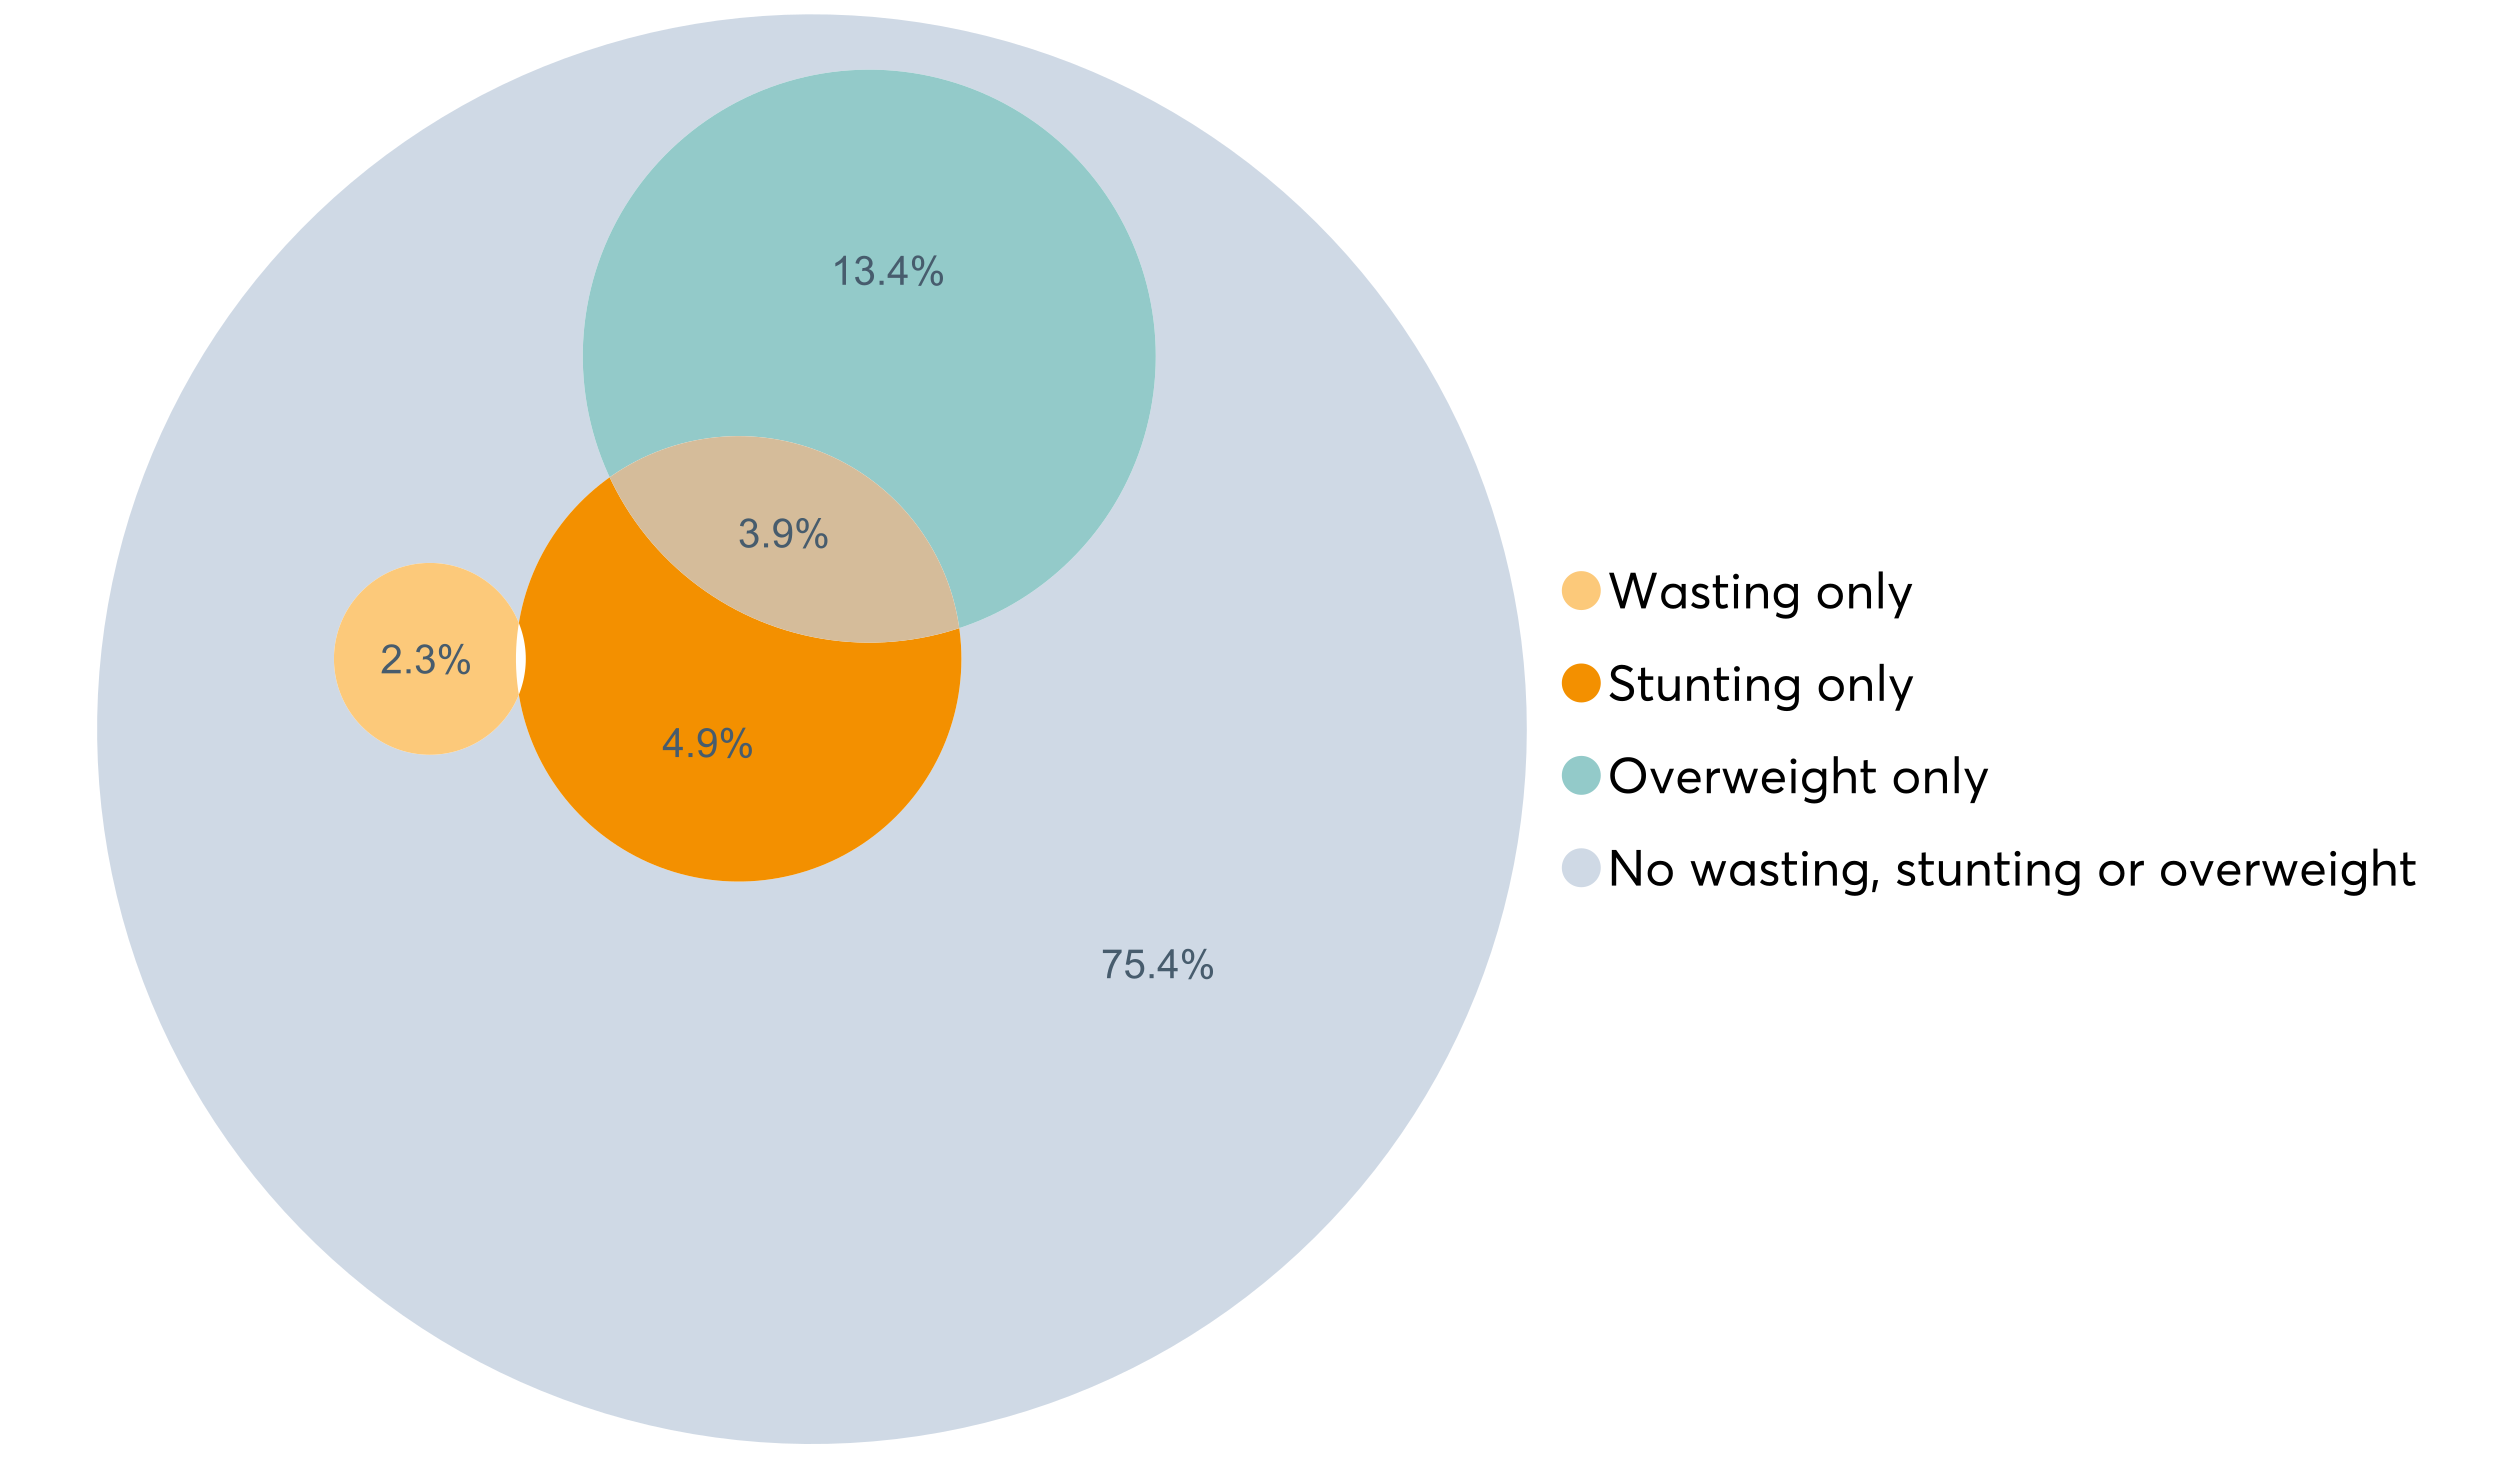 <?xml version="1.0" encoding="UTF-8"?>
<svg xmlns="http://www.w3.org/2000/svg" xmlns:xlink="http://www.w3.org/1999/xlink" width="1234.286pt" height="720pt" viewBox="0 0 1234.286 720" version="1.1">
<defs>
<g>
<symbol overflow="visible" id="glyph0-0">
<path style="stroke:none;" d="M 22.227 -17.613 L 24.531 -17.613 L 18.902 0 L 16.816 0 L 12.75 -14.438 L 12.727 -14.438 L 8.582 0 L 6.5 0 L 0.867 -17.613 L 3.176 -17.613 L 7.516 -3.547 L 7.566 -3.547 L 11.535 -17.613 L 13.891 -17.613 L 17.859 -3.496 L 17.887 -3.496 Z M 22.227 -17.613 "/>
</symbol>
<symbol overflow="visible" id="glyph0-1">
<path style="stroke:none;" d="M 11.285 -12.082 L 13.297 -12.082 L 13.297 0 L 11.359 0 L 11.359 -1.91 L 11.336 -1.91 C 10.309 -0.539 8.902 0.145 7.121 0.148 C 5.41 0.145 3.996 -0.414 2.875 -1.539 C 1.75 -2.66 1.188 -4.133 1.191 -5.953 C 1.188 -7.738 1.746 -9.23 2.863 -10.43 C 3.977 -11.629 5.387 -12.227 7.094 -12.23 C 8.812 -12.227 10.203 -11.574 11.262 -10.27 L 11.285 -10.27 Z M 7.293 -1.688 C 8.414 -1.688 9.371 -2.086 10.168 -2.891 C 10.957 -3.688 11.355 -4.711 11.359 -5.953 C 11.355 -7.191 10.973 -8.234 10.207 -9.09 C 9.438 -9.938 8.473 -10.363 7.316 -10.367 C 6.156 -10.363 5.184 -9.957 4.402 -9.141 C 3.613 -8.32 3.223 -7.258 3.227 -5.953 C 3.223 -4.711 3.598 -3.688 4.352 -2.891 C 5.102 -2.086 6.082 -1.688 7.293 -1.688 Z M 7.293 -1.688 "/>
</symbol>
<symbol overflow="visible" id="glyph0-2">
<path style="stroke:none;" d="M 5.605 0.148 C 3.734 0.145 2.156 -0.43 0.867 -1.586 L 1.91 -3.102 C 2.949 -2.137 4.18 -1.656 5.605 -1.66 C 6.297 -1.656 6.852 -1.816 7.266 -2.133 C 7.68 -2.445 7.887 -2.824 7.887 -3.273 C 7.887 -3.734 7.684 -4.086 7.277 -4.328 C 6.871 -4.566 6.164 -4.859 5.16 -5.211 C 5.09 -5.223 5.039 -5.238 5.012 -5.258 C 3.832 -5.668 2.938 -6.141 2.32 -6.672 C 1.699 -7.199 1.387 -7.969 1.391 -8.98 C 1.387 -9.902 1.762 -10.676 2.516 -11.297 C 3.266 -11.918 4.223 -12.227 5.383 -12.23 C 6.918 -12.227 8.297 -11.73 9.523 -10.742 L 8.484 -9.152 C 7.523 -9.98 6.457 -10.395 5.285 -10.395 C 4.801 -10.395 4.367 -10.262 3.992 -9.996 C 3.609 -9.73 3.422 -9.391 3.422 -8.98 C 3.422 -8.547 3.605 -8.199 3.98 -7.938 C 4.348 -7.668 4.926 -7.387 5.707 -7.094 C 5.836 -7.043 6.078 -6.953 6.434 -6.82 C 6.789 -6.688 7.023 -6.594 7.141 -6.547 C 7.254 -6.492 7.453 -6.406 7.738 -6.285 C 8.016 -6.16 8.207 -6.07 8.309 -6.016 C 8.406 -5.957 8.559 -5.863 8.766 -5.73 C 8.973 -5.598 9.113 -5.48 9.188 -5.383 C 9.262 -5.281 9.359 -5.148 9.488 -4.984 C 9.609 -4.816 9.699 -4.656 9.75 -4.5 C 9.797 -4.344 9.836 -4.16 9.871 -3.953 C 9.902 -3.746 9.918 -3.527 9.922 -3.301 C 9.918 -2.305 9.547 -1.484 8.805 -0.832 C 8.059 -0.18 6.992 0.145 5.605 0.148 Z M 5.605 0.148 "/>
</symbol>
<symbol overflow="visible" id="glyph0-3">
<path style="stroke:none;" d="M 5.332 0.148 C 3.23 0.145 2.18 -1.102 2.184 -3.598 L 2.184 -10.344 L 0.645 -10.344 L 0.645 -12.082 L 2.184 -12.082 L 2.184 -16.199 L 4.191 -16.422 L 4.191 -12.082 L 8.211 -12.082 L 8.211 -10.344 L 4.191 -10.344 L 4.191 -3.895 C 4.188 -3.148 4.301 -2.602 4.527 -2.258 C 4.75 -1.906 5.133 -1.734 5.68 -1.738 C 6.305 -1.734 6.984 -1.941 7.715 -2.355 L 8.262 -0.594 C 7.367 -0.098 6.391 0.145 5.332 0.148 Z M 5.332 0.148 "/>
</symbol>
<symbol overflow="visible" id="glyph0-4">
<path style="stroke:none;" d="M 3.102 -14.312 C 2.684 -14.309 2.34 -14.445 2.07 -14.723 C 1.793 -14.992 1.656 -15.328 1.66 -15.727 C 1.656 -16.121 1.793 -16.453 2.07 -16.73 C 2.34 -17 2.684 -17.137 3.102 -17.141 C 3.492 -17.137 3.832 -16.996 4.117 -16.719 C 4.395 -16.434 4.535 -16.105 4.539 -15.727 C 4.535 -15.328 4.395 -14.992 4.117 -14.723 C 3.832 -14.445 3.492 -14.309 3.102 -14.312 Z M 2.082 0 L 2.082 -12.082 L 4.094 -12.082 L 4.094 0 Z M 2.082 0 "/>
</symbol>
<symbol overflow="visible" id="glyph0-5">
<path style="stroke:none;" d="M 8.336 -12.23 C 9.672 -12.227 10.73 -11.801 11.508 -10.953 C 12.285 -10.098 12.672 -8.836 12.676 -7.168 L 12.676 0 L 10.668 0 L 10.668 -6.598 C 10.664 -9.109 9.68 -10.363 7.715 -10.367 C 6.555 -10.363 5.633 -9.98 4.945 -9.215 C 4.258 -8.445 3.914 -7.383 3.918 -6.027 L 3.918 0 L 1.91 0 L 1.91 -12.082 L 3.918 -12.082 L 3.918 -9.973 L 3.945 -9.973 C 5 -11.477 6.465 -12.227 8.336 -12.23 Z M 8.336 -12.23 "/>
</symbol>
<symbol overflow="visible" id="glyph0-6">
<path style="stroke:none;" d="M 11.09 -12.082 L 13.074 -12.082 L 13.074 -0.918 C 13.07 0.934 12.586 2.391 11.621 3.457 C 10.652 4.523 9.16 5.055 7.145 5.059 C 5.32 5.055 3.684 4.617 2.234 3.746 L 2.703 1.887 C 4.203 2.727 5.652 3.145 7.043 3.148 C 8.348 3.145 9.352 2.812 10.059 2.145 C 10.758 1.473 11.109 0.625 11.113 -0.398 L 11.113 -2.082 L 11.062 -2.082 C 10.055 -0.84 8.688 -0.223 6.969 -0.223 C 5.312 -0.223 3.926 -0.773 2.801 -1.883 C 1.676 -2.988 1.113 -4.43 1.117 -6.203 C 1.113 -7.918 1.664 -9.352 2.766 -10.504 C 3.863 -11.652 5.23 -12.227 6.871 -12.23 C 8.57 -12.227 9.961 -11.617 11.039 -10.395 L 11.09 -10.395 Z M 7.121 -2.109 C 8.324 -2.109 9.301 -2.5 10.047 -3.285 C 10.789 -4.07 11.16 -5.074 11.164 -6.301 C 11.16 -7.488 10.777 -8.461 10.008 -9.215 C 9.238 -9.965 8.273 -10.34 7.121 -10.344 C 5.973 -10.34 5.031 -9.957 4.289 -9.188 C 3.547 -8.418 3.176 -7.445 3.176 -6.277 C 3.176 -5.016 3.555 -4.008 4.316 -3.25 C 5.074 -2.488 6.008 -2.109 7.121 -2.109 Z M 7.121 -2.109 "/>
</symbol>
<symbol overflow="visible" id="glyph0-7">
<path style="stroke:none;" d=""/>
</symbol>
<symbol overflow="visible" id="glyph0-8">
<path style="stroke:none;" d="M 7.418 0.148 C 5.562 0.145 4.055 -0.438 2.898 -1.613 C 1.738 -2.785 1.16 -4.258 1.164 -6.027 C 1.16 -7.797 1.738 -9.273 2.898 -10.457 C 4.055 -11.637 5.562 -12.227 7.418 -12.23 C 9.203 -12.227 10.68 -11.648 11.855 -10.492 C 13.027 -9.332 13.617 -7.844 13.617 -6.027 C 13.617 -4.207 13.027 -2.723 11.855 -1.574 C 10.68 -0.426 9.203 0.145 7.418 0.148 Z M 7.418 -1.688 C 8.59 -1.688 9.578 -2.094 10.383 -2.914 C 11.184 -3.727 11.582 -4.766 11.586 -6.027 C 11.582 -7.297 11.188 -8.34 10.395 -9.152 C 9.598 -9.961 8.605 -10.363 7.418 -10.367 C 6.176 -10.363 5.16 -9.945 4.375 -9.113 C 3.59 -8.277 3.199 -7.25 3.199 -6.027 C 3.199 -4.801 3.59 -3.77 4.375 -2.938 C 5.16 -2.102 6.176 -1.688 7.418 -1.688 Z M 7.418 -1.688 "/>
</symbol>
<symbol overflow="visible" id="glyph0-9">
<path style="stroke:none;" d="M 2.082 0 L 2.082 -18.258 L 4.094 -18.258 L 4.094 0 Z M 2.082 0 "/>
</symbol>
<symbol overflow="visible" id="glyph0-10">
<path style="stroke:none;" d="M 10.344 -12.082 L 12.477 -12.082 L 5.656 4.91 L 3.523 4.91 L 5.68 -0.496 L 0.57 -12.082 L 2.73 -12.082 L 6.648 -2.879 L 6.699 -2.879 Z M 10.344 -12.082 "/>
</symbol>
<symbol overflow="visible" id="glyph0-11">
<path style="stroke:none;" d="M 7.344 0.148 C 4.875 0.145 2.793 -0.762 1.09 -2.578 L 2.48 -4.219 C 3.09 -3.453 3.836 -2.871 4.711 -2.48 C 5.586 -2.082 6.469 -1.887 7.367 -1.887 C 8.453 -1.887 9.328 -2.125 9.984 -2.605 C 10.637 -3.082 10.961 -3.742 10.965 -4.59 C 10.961 -5.051 10.883 -5.449 10.727 -5.781 C 10.566 -6.109 10.297 -6.402 9.922 -6.66 C 9.539 -6.914 9.172 -7.121 8.816 -7.277 C 8.461 -7.434 7.953 -7.637 7.293 -7.887 C 7.176 -7.934 7.086 -7.965 7.02 -7.988 C 6.371 -8.215 5.844 -8.418 5.441 -8.594 C 5.035 -8.766 4.574 -9.008 4.055 -9.324 C 3.531 -9.637 3.125 -9.957 2.84 -10.281 C 2.547 -10.602 2.293 -11.008 2.082 -11.496 C 1.863 -11.984 1.758 -12.523 1.762 -13.121 C 1.758 -14.426 2.277 -15.527 3.324 -16.422 C 4.363 -17.312 5.637 -17.766 7.145 -17.785 C 9.125 -17.781 10.988 -17.098 12.727 -15.727 L 11.41 -14.039 C 10.035 -15.195 8.613 -15.773 7.145 -15.777 C 6.281 -15.773 5.547 -15.547 4.938 -15.094 C 4.324 -14.637 4.02 -14.012 4.02 -13.223 C 4.02 -12.891 4.082 -12.59 4.215 -12.316 C 4.344 -12.043 4.492 -11.816 4.66 -11.645 C 4.824 -11.469 5.117 -11.277 5.531 -11.062 C 5.945 -10.848 6.27 -10.684 6.512 -10.578 C 6.746 -10.469 7.164 -10.301 7.766 -10.07 C 9.578 -9.371 10.777 -8.824 11.359 -8.434 C 12.598 -7.586 13.219 -6.379 13.223 -4.812 C 13.219 -3.254 12.645 -2.039 11.496 -1.164 C 10.348 -0.289 8.961 0.145 7.344 0.148 Z M 7.344 0.148 "/>
</symbol>
<symbol overflow="visible" id="glyph0-12">
<path style="stroke:none;" d="M 10.195 -12.082 L 12.203 -12.082 L 12.203 0 L 10.195 0 L 10.195 -2.008 L 10.172 -2.008 C 9.16 -0.57 7.836 0.145 6.203 0.148 C 4.762 0.145 3.645 -0.27 2.852 -1.102 C 2.055 -1.938 1.656 -3.199 1.66 -4.887 L 1.66 -12.082 L 3.672 -12.082 L 3.672 -5.457 C 3.668 -4.113 3.91 -3.152 4.402 -2.566 C 4.887 -1.98 5.629 -1.688 6.621 -1.688 C 7.613 -1.688 8.457 -2.094 9.152 -2.914 C 9.848 -3.727 10.195 -4.832 10.195 -6.227 Z M 10.195 -12.082 "/>
</symbol>
<symbol overflow="visible" id="glyph0-13">
<path style="stroke:none;" d="M 10.32 0.148 C 7.703 0.145 5.574 -0.699 3.93 -2.395 C 2.285 -4.086 1.465 -6.223 1.465 -8.805 C 1.465 -11.383 2.285 -13.523 3.93 -15.23 C 5.574 -16.93 7.703 -17.781 10.32 -17.785 C 12.828 -17.781 14.922 -16.953 16.594 -15.293 C 18.266 -13.629 19.102 -11.465 19.102 -8.805 C 19.102 -6.156 18.266 -4.004 16.594 -2.344 C 14.922 -0.684 12.828 0.145 10.32 0.148 Z M 10.32 -1.91 C 12.168 -1.91 13.719 -2.559 14.969 -3.855 C 16.215 -5.152 16.84 -6.801 16.844 -8.805 C 16.84 -10.82 16.215 -12.477 14.969 -13.777 C 13.719 -15.074 12.168 -15.727 10.32 -15.727 C 8.383 -15.727 6.797 -15.059 5.555 -13.73 C 4.312 -12.395 3.691 -10.754 3.695 -8.805 C 3.691 -6.852 4.312 -5.215 5.555 -3.895 C 6.797 -2.57 8.383 -1.91 10.32 -1.91 Z M 10.32 -1.91 "/>
</symbol>
<symbol overflow="visible" id="glyph0-14">
<path style="stroke:none;" d="M 10.195 -12.082 L 12.379 -12.082 L 7.465 0 L 5.531 0 L 0.594 -12.082 L 2.754 -12.082 L 6.473 -2.555 L 6.547 -2.555 Z M 10.195 -12.082 "/>
</symbol>
<symbol overflow="visible" id="glyph0-15">
<path style="stroke:none;" d="M 12.551 -6.227 C 12.551 -6.09 12.543 -5.918 12.527 -5.707 L 12.504 -5.406 L 3.199 -5.406 C 3.332 -4.281 3.766 -3.379 4.5 -2.703 C 5.234 -2.023 6.148 -1.688 7.242 -1.688 C 8.648 -1.688 9.781 -2.23 10.641 -3.324 L 12.055 -2.109 C 10.875 -0.605 9.246 0.145 7.168 0.148 C 5.426 0.145 3.992 -0.426 2.863 -1.574 C 1.727 -2.723 1.16 -4.207 1.164 -6.027 C 1.16 -7.828 1.711 -9.312 2.812 -10.48 C 3.914 -11.645 5.289 -12.227 6.945 -12.23 C 8.609 -12.227 9.961 -11.664 11 -10.543 C 12.031 -9.414 12.551 -7.977 12.551 -6.227 Z M 9.402 -9.477 C 8.789 -10.066 8.004 -10.363 7.043 -10.367 C 6.082 -10.363 5.258 -10.07 4.574 -9.488 C 3.887 -8.898 3.453 -8.094 3.273 -7.07 L 10.566 -7.07 C 10.398 -8.074 10.012 -8.875 9.402 -9.477 Z M 9.402 -9.477 "/>
</symbol>
<symbol overflow="visible" id="glyph0-16">
<path style="stroke:none;" d="M 7.887 -12.23 C 8.137 -12.227 8.301 -12.219 8.383 -12.203 L 8.383 -9.973 C 8.02 -10.004 7.754 -10.02 7.59 -10.02 C 6.461 -10.02 5.57 -9.629 4.91 -8.855 C 4.246 -8.074 3.914 -7.066 3.918 -5.828 L 3.918 0 L 1.91 0 L 1.91 -12.082 L 3.918 -12.082 L 3.918 -9.945 L 3.945 -9.945 C 4.883 -11.465 6.199 -12.227 7.887 -12.23 Z M 7.887 -12.23 "/>
</symbol>
<symbol overflow="visible" id="glyph0-17">
<path style="stroke:none;" d="M 16.297 -12.082 L 18.332 -12.082 L 14.141 0 L 12.254 0 L 9.523 -8.805 L 9.5 -8.805 L 6.746 0 L 4.91 0 L 0.719 -12.082 L 2.754 -12.082 L 5.828 -3.051 L 5.879 -3.051 L 8.633 -12.082 L 10.367 -12.082 L 13.172 -3.051 L 13.223 -3.051 Z M 16.297 -12.082 "/>
</symbol>
<symbol overflow="visible" id="glyph0-18">
<path style="stroke:none;" d="M 8.41 -12.23 C 9.777 -12.227 10.852 -11.812 11.633 -10.988 C 12.406 -10.16 12.797 -8.914 12.801 -7.242 L 12.801 0 L 10.789 0 L 10.789 -6.672 C 10.785 -9.133 9.805 -10.363 7.84 -10.367 C 6.629 -10.363 5.672 -9.984 4.973 -9.227 C 4.266 -8.465 3.914 -7.414 3.918 -6.078 L 3.918 0 L 1.91 0 L 1.91 -18.258 L 3.918 -18.258 L 3.918 -10.098 L 3.969 -10.098 C 4.973 -11.516 6.453 -12.227 8.41 -12.23 Z M 8.41 -12.23 "/>
</symbol>
<symbol overflow="visible" id="glyph0-19">
<path style="stroke:none;" d="M 14.363 -17.613 L 16.52 -17.613 L 16.52 0 L 14.312 0 L 4.441 -13.891 L 4.391 -13.891 L 4.391 0 L 2.234 0 L 2.234 -17.613 L 4.367 -17.613 L 14.312 -3.57 L 14.363 -3.57 Z M 14.363 -17.613 "/>
</symbol>
<symbol overflow="visible" id="glyph0-20">
<path style="stroke:none;" d="M 0.793 3.227 L 1.586 -2.73 L 3.797 -2.73 L 2.281 3.227 Z M 0.793 3.227 "/>
</symbol>
<symbol overflow="visible" id="glyph1-0">
<path style="stroke:none;" d="M 0.836 -3.77 L 2.59 -4.004 C 2.789 -3.004 3.129 -2.289 3.617 -1.855 C 4.098 -1.414 4.688 -1.195 5.387 -1.199 C 6.207 -1.195 6.902 -1.48 7.473 -2.055 C 8.039 -2.621 8.324 -3.328 8.328 -4.18 C 8.324 -4.98 8.062 -5.645 7.539 -6.168 C 7.012 -6.688 6.344 -6.949 5.531 -6.953 C 5.199 -6.949 4.785 -6.883 4.293 -6.758 L 4.488 -8.297 C 4.605 -8.281 4.699 -8.273 4.773 -8.277 C 5.516 -8.273 6.188 -8.469 6.785 -8.859 C 7.383 -9.25 7.68 -9.852 7.684 -10.664 C 7.68 -11.305 7.465 -11.836 7.031 -12.262 C 6.594 -12.68 6.031 -12.891 5.348 -12.895 C 4.664 -12.891 4.094 -12.676 3.641 -12.25 C 3.184 -11.82 2.895 -11.18 2.766 -10.324 L 1.012 -10.633 C 1.227 -11.809 1.715 -12.719 2.473 -13.367 C 3.23 -14.008 4.176 -14.332 5.309 -14.336 C 6.086 -14.332 6.801 -14.164 7.457 -13.832 C 8.109 -13.496 8.609 -13.039 8.961 -12.465 C 9.305 -11.883 9.48 -11.27 9.484 -10.625 C 9.48 -10.004 9.316 -9.441 8.988 -8.938 C 8.656 -8.43 8.164 -8.027 7.52 -7.73 C 8.359 -7.535 9.016 -7.133 9.484 -6.52 C 9.949 -5.906 10.184 -5.137 10.188 -4.215 C 10.184 -2.965 9.73 -1.91 8.824 -1.047 C 7.914 -0.18 6.762 0.25 5.375 0.254 C 4.117 0.25 3.078 -0.121 2.254 -0.867 C 1.422 -1.613 0.949 -2.578 0.836 -3.77 Z M 0.836 -3.77 "/>
</symbol>
<symbol overflow="visible" id="glyph1-1">
<path style="stroke:none;" d="M 1.812 0 L 1.812 -1.996 L 3.809 -1.996 L 3.809 0 Z M 1.812 0 "/>
</symbol>
<symbol overflow="visible" id="glyph1-2">
<path style="stroke:none;" d="M 1.09 -3.301 L 2.777 -3.457 C 2.918 -2.664 3.188 -2.09 3.594 -1.734 C 3.992 -1.375 4.508 -1.195 5.141 -1.199 C 5.676 -1.195 6.148 -1.316 6.559 -1.566 C 6.961 -1.809 7.293 -2.141 7.555 -2.555 C 7.812 -2.969 8.031 -3.523 8.207 -4.227 C 8.383 -4.922 8.473 -5.637 8.473 -6.367 C 8.473 -6.441 8.469 -6.559 8.461 -6.719 C 8.109 -6.16 7.629 -5.707 7.027 -5.359 C 6.418 -5.012 5.762 -4.84 5.055 -4.84 C 3.871 -4.84 2.871 -5.266 2.055 -6.125 C 1.234 -6.977 0.824 -8.109 0.828 -9.516 C 0.824 -10.961 1.254 -12.125 2.109 -13.012 C 2.961 -13.891 4.027 -14.332 5.316 -14.336 C 6.242 -14.332 7.094 -14.082 7.863 -13.586 C 8.633 -13.082 9.215 -12.367 9.617 -11.445 C 10.012 -10.516 10.211 -9.18 10.215 -7.43 C 10.211 -5.605 10.016 -4.152 9.621 -3.07 C 9.223 -1.988 8.633 -1.164 7.852 -0.602 C 7.07 -0.039 6.152 0.238 5.102 0.242 C 3.984 0.238 3.074 -0.066 2.367 -0.688 C 1.656 -1.305 1.23 -2.176 1.09 -3.301 Z M 8.27 -9.602 C 8.266 -10.605 8 -11.402 7.465 -11.996 C 6.926 -12.582 6.281 -12.879 5.531 -12.883 C 4.75 -12.879 4.07 -12.562 3.496 -11.93 C 2.914 -11.293 2.625 -10.469 2.629 -9.457 C 2.625 -8.547 2.898 -7.805 3.449 -7.238 C 3.996 -6.668 4.676 -6.387 5.484 -6.387 C 6.293 -6.387 6.957 -6.668 7.484 -7.238 C 8.004 -7.805 8.266 -8.594 8.27 -9.602 Z M 8.27 -9.602 "/>
</symbol>
<symbol overflow="visible" id="glyph1-3">
<path style="stroke:none;" d="M 1.16 -10.848 C 1.16 -11.863 1.414 -12.73 1.93 -13.449 C 2.438 -14.16 3.184 -14.52 4.16 -14.52 C 5.055 -14.52 5.793 -14.199 6.383 -13.559 C 6.969 -12.918 7.266 -11.977 7.266 -10.742 C 7.266 -9.531 6.969 -8.602 6.375 -7.949 C 5.781 -7.297 5.047 -6.973 4.18 -6.973 C 3.312 -6.973 2.594 -7.293 2.02 -7.938 C 1.445 -8.578 1.16 -9.547 1.16 -10.848 Z M 4.207 -13.312 C 3.77 -13.312 3.406 -13.121 3.121 -12.746 C 2.828 -12.367 2.684 -11.676 2.688 -10.672 C 2.684 -9.754 2.828 -9.109 3.125 -8.738 C 3.414 -8.363 3.777 -8.18 4.207 -8.18 C 4.648 -8.18 5.012 -8.367 5.301 -8.742 C 5.586 -9.117 5.73 -9.805 5.734 -10.809 C 5.73 -11.727 5.586 -12.375 5.297 -12.75 C 5.004 -13.125 4.641 -13.312 4.207 -13.312 Z M 4.215 0.527 L 12.027 -14.52 L 13.449 -14.52 L 5.668 0.527 Z M 10.391 -3.352 C 10.387 -4.375 10.645 -5.242 11.16 -5.953 C 11.672 -6.664 12.418 -7.02 13.398 -7.02 C 14.293 -7.02 15.035 -6.699 15.625 -6.059 C 16.211 -5.418 16.504 -4.477 16.508 -3.242 C 16.504 -2.031 16.207 -1.102 15.613 -0.449 C 15.016 0.203 14.281 0.527 13.41 0.527 C 12.543 0.527 11.824 0.207 11.25 -0.441 C 10.676 -1.082 10.387 -2.055 10.391 -3.352 Z M 13.449 -5.812 C 13.004 -5.812 12.641 -5.621 12.352 -5.246 C 12.062 -4.867 11.918 -4.18 11.918 -3.176 C 11.918 -2.266 12.062 -1.621 12.355 -1.246 C 12.648 -0.867 13.008 -0.68 13.438 -0.684 C 13.883 -0.68 14.254 -0.867 14.543 -1.246 C 14.832 -1.621 14.977 -2.309 14.977 -3.312 C 14.977 -4.23 14.828 -4.879 14.539 -5.254 C 14.242 -5.625 13.879 -5.812 13.449 -5.812 Z M 13.449 -5.812 "/>
</symbol>
<symbol overflow="visible" id="glyph1-4">
<path style="stroke:none;" d="M 0.945 -12.406 L 0.945 -14.09 L 10.188 -14.09 L 10.188 -12.727 C 9.277 -11.758 8.375 -10.473 7.484 -8.871 C 6.586 -7.266 5.898 -5.617 5.414 -3.926 C 5.062 -2.73 4.836 -1.422 4.742 0 L 2.941 0 C 2.957 -1.121 3.176 -2.477 3.602 -4.07 C 4.02 -5.66 4.625 -7.195 5.418 -8.672 C 6.203 -10.148 7.043 -11.391 7.938 -12.406 Z M 0.945 -12.406 "/>
</symbol>
<symbol overflow="visible" id="glyph1-5">
<path style="stroke:none;" d="M 0.828 -3.738 L 2.668 -3.895 C 2.801 -2.996 3.117 -2.324 3.617 -1.875 C 4.109 -1.422 4.711 -1.195 5.414 -1.199 C 6.258 -1.195 6.969 -1.512 7.555 -2.152 C 8.137 -2.785 8.43 -3.629 8.434 -4.684 C 8.43 -5.68 8.148 -6.469 7.59 -7.051 C 7.027 -7.625 6.293 -7.914 5.387 -7.918 C 4.816 -7.914 4.309 -7.785 3.855 -7.531 C 3.402 -7.273 3.043 -6.941 2.785 -6.535 L 1.141 -6.75 L 2.523 -14.082 L 9.621 -14.082 L 9.621 -12.406 L 3.926 -12.406 L 3.156 -8.57 C 4.012 -9.164 4.91 -9.461 5.852 -9.465 C 7.098 -9.461 8.148 -9.031 9.008 -8.168 C 9.859 -7.305 10.289 -6.195 10.293 -4.84 C 10.289 -3.547 9.914 -2.43 9.164 -1.488 C 8.246 -0.336 6.996 0.238 5.414 0.242 C 4.117 0.238 3.055 -0.121 2.234 -0.848 C 1.41 -1.57 0.941 -2.535 0.828 -3.738 Z M 0.828 -3.738 "/>
</symbol>
<symbol overflow="visible" id="glyph1-6">
<path style="stroke:none;" d="M 6.445 0 L 6.445 -3.418 L 0.254 -3.418 L 0.254 -5.023 L 6.77 -14.277 L 8.199 -14.277 L 8.199 -5.023 L 10.129 -5.023 L 10.129 -3.418 L 8.199 -3.418 L 8.199 0 Z M 6.445 -5.023 L 6.445 -11.461 L 1.977 -5.023 Z M 6.445 -5.023 "/>
</symbol>
<symbol overflow="visible" id="glyph1-7">
<path style="stroke:none;" d="M 10.039 -1.684 L 10.039 0 L 0.605 0 C 0.59 -0.422 0.66 -0.828 0.809 -1.219 C 1.047 -1.859 1.43 -2.488 1.961 -3.113 C 2.488 -3.734 3.254 -4.457 4.254 -5.277 C 5.805 -6.547 6.852 -7.555 7.398 -8.301 C 7.941 -9.043 8.215 -9.746 8.219 -10.41 C 8.215 -11.102 7.965 -11.688 7.473 -12.168 C 6.973 -12.641 6.328 -12.879 5.531 -12.883 C 4.688 -12.879 4.012 -12.625 3.504 -12.121 C 2.996 -11.613 2.738 -10.914 2.738 -10.02 L 0.934 -10.207 C 1.055 -11.551 1.52 -12.574 2.328 -13.277 C 3.129 -13.98 4.211 -14.332 5.57 -14.336 C 6.938 -14.332 8.02 -13.953 8.82 -13.195 C 9.617 -12.434 10.02 -11.492 10.02 -10.371 C 10.02 -9.801 9.902 -9.238 9.668 -8.688 C 9.434 -8.133 9.047 -7.551 8.508 -6.941 C 7.965 -6.328 7.062 -5.492 5.805 -4.43 C 4.75 -3.547 4.074 -2.945 3.777 -2.633 C 3.477 -2.312 3.23 -1.996 3.039 -1.684 Z M 10.039 -1.684 "/>
</symbol>
<symbol overflow="visible" id="glyph1-8">
<path style="stroke:none;" d="M 7.43 0 L 5.676 0 L 5.676 -11.172 C 5.25 -10.766 4.695 -10.363 4.016 -9.961 C 3.328 -9.559 2.715 -9.258 2.172 -9.059 L 2.172 -10.75 C 3.148 -11.207 4.004 -11.766 4.742 -12.426 C 5.473 -13.078 5.992 -13.715 6.301 -14.336 L 7.43 -14.336 Z M 7.43 0 "/>
</symbol>
</g>
</defs>
<g id="surface7157">
<path style=" stroke:none;fill-rule:nonzero;fill:rgb(98.824%,78.824%,47.843%);fill-opacity:1;" d="M 790.324 291.582 C 790.324 296.891 786.02 301.195 780.711 301.195 C 775.398 301.195 771.094 296.891 771.094 291.582 C 771.094 286.273 775.398 281.969 780.711 281.969 C 786.02 281.969 790.324 286.273 790.324 291.582 "/>
<g style="fill:rgb(0%,0%,0%);fill-opacity:1;">
  <use xlink:href="#glyph0-0" x="793.543" y="300.387"/>
  <use xlink:href="#glyph0-1" x="818.944" y="300.387"/>
  <use xlink:href="#glyph0-2" x="834.026" y="300.387"/>
  <use xlink:href="#glyph0-3" x="844.965" y="300.387"/>
  <use xlink:href="#glyph0-4" x="853.994" y="300.387"/>
  <use xlink:href="#glyph0-5" x="860.195" y="300.387"/>
  <use xlink:href="#glyph0-6" x="874.583" y="300.387"/>
  <use xlink:href="#glyph0-7" x="889.441" y="300.387"/>
  <use xlink:href="#glyph0-8" x="896.263" y="300.387"/>
  <use xlink:href="#glyph0-5" x="911.072" y="300.387"/>
  <use xlink:href="#glyph0-9" x="925.459" y="300.387"/>
  <use xlink:href="#glyph0-10" x="931.66" y="300.387"/>
</g>
<path style=" stroke:none;fill-rule:nonzero;fill:rgb(95.294%,56.471%,0%);fill-opacity:1;" d="M 790.324 337.195 C 790.324 342.504 786.02 346.809 780.711 346.809 C 775.398 346.809 771.094 342.504 771.094 337.195 C 771.094 331.883 775.398 327.578 780.711 327.578 C 786.02 327.578 790.324 331.883 790.324 337.195 "/>
<g style="fill:rgb(0%,0%,0%);fill-opacity:1;">
  <use xlink:href="#glyph0-11" x="793.543" y="346"/>
  <use xlink:href="#glyph0-3" x="808.029" y="346"/>
  <use xlink:href="#glyph0-12" x="817.059" y="346"/>
  <use xlink:href="#glyph0-5" x="831.049" y="346"/>
  <use xlink:href="#glyph0-3" x="845.436" y="346"/>
  <use xlink:href="#glyph0-4" x="854.465" y="346"/>
  <use xlink:href="#glyph0-5" x="860.667" y="346"/>
  <use xlink:href="#glyph0-6" x="875.054" y="346"/>
  <use xlink:href="#glyph0-7" x="889.913" y="346"/>
  <use xlink:href="#glyph0-8" x="896.734" y="346"/>
  <use xlink:href="#glyph0-5" x="911.543" y="346"/>
  <use xlink:href="#glyph0-9" x="925.93" y="346"/>
  <use xlink:href="#glyph0-10" x="932.132" y="346"/>
</g>
<path style=" stroke:none;fill-rule:nonzero;fill:rgb(57.647%,79.216%,78.824%);fill-opacity:1;" d="M 790.324 382.805 C 790.324 388.117 786.02 392.422 780.711 392.422 C 775.398 392.422 771.094 388.117 771.094 382.805 C 771.094 377.496 775.398 373.191 780.711 373.191 C 786.02 373.191 790.324 377.496 790.324 382.805 "/>
<g style="fill:rgb(0%,0%,0%);fill-opacity:1;">
  <use xlink:href="#glyph0-13" x="793.543" y="391.613"/>
  <use xlink:href="#glyph0-14" x="814.107" y="391.613"/>
  <use xlink:href="#glyph0-15" x="827.08" y="391.613"/>
  <use xlink:href="#glyph0-16" x="840.773" y="391.613"/>
  <use xlink:href="#glyph0-17" x="849.628" y="391.613"/>
  <use xlink:href="#glyph0-15" x="868.679" y="391.613"/>
  <use xlink:href="#glyph0-4" x="882.372" y="391.613"/>
  <use xlink:href="#glyph0-6" x="888.573" y="391.613"/>
  <use xlink:href="#glyph0-18" x="903.432" y="391.613"/>
  <use xlink:href="#glyph0-3" x="917.918" y="391.613"/>
  <use xlink:href="#glyph0-7" x="926.947" y="391.613"/>
  <use xlink:href="#glyph0-8" x="933.769" y="391.613"/>
  <use xlink:href="#glyph0-5" x="948.578" y="391.613"/>
  <use xlink:href="#glyph0-9" x="962.965" y="391.613"/>
  <use xlink:href="#glyph0-10" x="969.166" y="391.613"/>
</g>
<path style=" stroke:none;fill-rule:nonzero;fill:rgb(81.176%,85.098%,89.804%);fill-opacity:1;" d="M 790.324 428.418 C 790.324 433.727 786.02 438.031 780.711 438.031 C 775.398 438.031 771.094 433.727 771.094 428.418 C 771.094 423.109 775.398 418.805 780.711 418.805 C 786.02 418.805 790.324 423.109 790.324 428.418 "/>
<g style="fill:rgb(0%,0%,0%);fill-opacity:1;">
  <use xlink:href="#glyph0-19" x="793.543" y="437.223"/>
  <use xlink:href="#glyph0-8" x="812.296" y="437.223"/>
  <use xlink:href="#glyph0-7" x="827.105" y="437.223"/>
  <use xlink:href="#glyph0-17" x="833.926" y="437.223"/>
  <use xlink:href="#glyph0-1" x="852.977" y="437.223"/>
  <use xlink:href="#glyph0-2" x="868.059" y="437.223"/>
  <use xlink:href="#glyph0-3" x="878.998" y="437.223"/>
  <use xlink:href="#glyph0-4" x="888.027" y="437.223"/>
  <use xlink:href="#glyph0-5" x="894.229" y="437.223"/>
  <use xlink:href="#glyph0-6" x="908.616" y="437.223"/>
  <use xlink:href="#glyph0-20" x="923.474" y="437.223"/>
  <use xlink:href="#glyph0-7" x="928.808" y="437.223"/>
  <use xlink:href="#glyph0-2" x="935.629" y="437.223"/>
  <use xlink:href="#glyph0-3" x="946.568" y="437.223"/>
  <use xlink:href="#glyph0-12" x="955.598" y="437.223"/>
  <use xlink:href="#glyph0-5" x="969.588" y="437.223"/>
  <use xlink:href="#glyph0-3" x="983.975" y="437.223"/>
  <use xlink:href="#glyph0-4" x="993.004" y="437.223"/>
  <use xlink:href="#glyph0-5" x="999.206" y="437.223"/>
  <use xlink:href="#glyph0-6" x="1013.593" y="437.223"/>
  <use xlink:href="#glyph0-7" x="1028.452" y="437.223"/>
  <use xlink:href="#glyph0-8" x="1035.273" y="437.223"/>
  <use xlink:href="#glyph0-16" x="1050.082" y="437.223"/>
  <use xlink:href="#glyph0-7" x="1058.938" y="437.223"/>
  <use xlink:href="#glyph0-8" x="1065.759" y="437.223"/>
  <use xlink:href="#glyph0-14" x="1080.568" y="437.223"/>
  <use xlink:href="#glyph0-15" x="1093.541" y="437.223"/>
  <use xlink:href="#glyph0-16" x="1107.234" y="437.223"/>
  <use xlink:href="#glyph0-17" x="1116.09" y="437.223"/>
  <use xlink:href="#glyph0-15" x="1135.14" y="437.223"/>
  <use xlink:href="#glyph0-4" x="1148.833" y="437.223"/>
  <use xlink:href="#glyph0-6" x="1155.034" y="437.223"/>
  <use xlink:href="#glyph0-18" x="1169.893" y="437.223"/>
  <use xlink:href="#glyph0-3" x="1184.379" y="437.223"/>
</g>
<path style=" stroke:none;fill-rule:nonzero;fill:rgb(81.176%,85.098%,89.804%);fill-opacity:1;" d="M 408.742 712.852 L 419.879 712.43 L 430.996 711.652 L 442.082 710.527 L 453.125 709.051 L 464.117 707.23 L 475.047 705.059 L 485.906 702.547 L 496.676 699.691 L 507.352 696.496 L 517.922 692.969 L 528.375 689.109 L 538.699 684.918 L 548.891 680.406 L 558.93 675.574 L 568.812 670.426 L 578.531 664.969 L 588.066 659.211 L 597.422 653.152 L 606.578 646.801 L 615.527 640.164 L 624.266 633.25 L 632.781 626.059 L 641.062 618.605 L 649.109 610.895 L 656.906 602.934 L 664.445 594.73 L 671.727 586.293 L 678.734 577.629 L 685.465 568.75 L 691.914 559.66 L 698.07 550.375 L 703.934 540.898 L 709.492 531.242 L 714.746 521.414 L 719.684 511.426 L 724.305 501.285 L 728.605 491.004 L 732.578 480.594 L 736.219 470.062 L 739.527 459.418 L 742.496 448.68 L 745.125 437.852 L 747.41 426.945 L 749.352 415.973 L 750.945 404.941 L 752.188 393.871 L 753.082 382.762 L 753.625 371.633 L 753.816 360.492 L 753.656 349.348 L 753.145 338.219 L 752.281 327.109 L 751.066 316.031 L 749.504 304.996 L 747.594 294.02 L 745.34 283.105 L 742.742 272.27 L 739.801 261.523 L 736.523 250.871 L 732.91 240.332 L 728.969 229.91 L 724.699 219.617 L 720.105 209.465 L 715.191 199.461 L 709.969 189.617 L 704.434 179.945 L 698.602 170.453 L 692.469 161.148 L 686.047 152.043 L 679.34 143.145 L 672.352 134.461 L 665.098 126.004 L 657.578 117.777 L 649.805 109.797 L 641.781 102.062 L 633.52 94.586 L 625.023 87.375 L 616.309 80.434 L 607.375 73.773 L 598.234 67.395 L 588.898 61.312 L 579.375 55.523 L 569.676 50.043 L 559.809 44.867 L 549.781 40.008 L 539.605 35.465 L 529.289 31.25 L 518.848 27.359 L 508.289 23.801 L 497.621 20.578 L 486.855 17.691 L 476.008 15.148 L 465.086 12.949 L 454.098 11.094 L 443.055 9.59 L 431.973 8.43 L 420.859 7.625 L 409.723 7.168 L 398.582 7.066 L 387.441 7.316 L 376.312 7.914 L 365.211 8.867 L 354.145 10.168 L 343.125 11.816 L 332.16 13.812 L 321.266 16.156 L 310.453 18.84 L 299.727 21.863 L 289.102 25.227 L 278.59 28.922 L 268.199 32.945 L 257.941 37.297 L 247.824 41.973 L 237.863 46.961 L 228.062 52.262 L 218.434 57.871 L 208.984 63.781 L 199.73 69.988 L 190.676 76.48 L 181.828 83.258 L 173.203 90.312 L 164.801 97.633 L 156.637 105.219 L 148.715 113.055 L 141.047 121.137 L 133.633 129.461 L 126.488 138.012 L 119.617 146.785 L 113.027 155.77 L 106.723 164.957 L 100.715 174.34 L 95.004 183.91 L 89.594 193.652 L 84.5 203.562 L 79.719 213.629 L 75.258 223.84 L 71.121 234.188 L 67.312 244.66 L 63.84 255.246 L 60.699 265.938 L 57.902 276.723 L 55.441 287.594 L 53.328 298.535 L 51.562 309.535 L 50.145 320.59 L 49.074 331.68 L 48.355 342.801 L 47.988 353.938 L 47.973 365.082 L 48.309 376.219 L 48.996 387.34 L 50.035 398.438 L 51.422 409.492 L 53.16 420.5 L 55.242 431.445 L 57.672 442.32 L 60.441 453.113 L 63.551 463.816 L 66.996 474.414 L 70.773 484.895 L 74.879 495.254 L 79.312 505.48 L 84.066 515.559 L 89.133 525.48 L 94.512 535.238 L 100.199 544.824 L 106.184 554.223 L 112.461 563.43 L 119.027 572.434 L 125.875 581.227 L 132.996 589.797 L 140.383 598.137 L 148.031 606.242 L 155.93 614.102 L 164.074 621.707 L 172.453 629.055 L 181.059 636.129 L 189.887 642.934 L 198.922 649.453 L 208.16 655.684 L 217.594 661.621 L 227.207 667.254 L 236.992 672.586 L 246.941 677.602 L 257.043 682.305 L 267.289 686.684 L 277.668 690.738 L 288.172 694.461 L 298.785 697.855 L 309.504 700.906 L 320.312 703.621 L 331.199 705.996 L 342.156 708.023 L 353.172 709.703 L 364.234 711.035 L 375.336 712.016 L 386.461 712.648 L 397.602 712.926 Z M 360.203 435.156 L 356.738 434.961 L 353.277 434.652 L 349.832 434.238 L 346.398 433.715 L 342.984 433.082 L 339.594 432.344 L 336.227 431.5 L 332.887 430.547 L 329.578 429.488 L 326.309 428.328 L 323.074 427.066 L 319.883 425.703 L 316.734 424.238 L 313.633 422.672 L 310.586 421.012 L 307.59 419.258 L 304.652 417.406 L 301.773 415.465 L 298.957 413.434 L 296.207 411.316 L 293.527 409.109 L 290.914 406.824 L 288.379 404.453 L 285.918 402.004 L 283.535 399.48 L 281.23 396.879 L 279.012 394.211 L 276.879 391.469 L 274.836 388.664 L 272.879 385.797 L 271.012 382.867 L 269.242 379.883 L 267.566 376.84 L 265.988 373.75 L 264.508 370.609 L 263.125 367.426 L 261.844 364.195 L 260.668 360.93 L 259.594 357.629 L 258.625 354.293 L 257.762 350.934 L 257.008 347.543 L 256.359 344.133 L 256.172 342.949 L 255.633 344.242 L 255.012 345.602 L 254.348 346.945 L 253.645 348.262 L 252.898 349.559 L 252.109 350.832 L 251.285 352.078 L 250.418 353.297 L 249.516 354.488 L 248.574 355.648 L 247.598 356.781 L 246.586 357.883 L 245.539 358.953 L 244.461 359.984 L 243.348 360.988 L 242.207 361.949 L 241.035 362.879 L 239.832 363.77 L 238.605 364.621 L 237.348 365.434 L 236.07 366.207 L 234.766 366.941 L 233.438 367.629 L 232.09 368.277 L 230.723 368.887 L 229.34 369.445 L 227.938 369.965 L 226.516 370.438 L 225.086 370.867 L 223.641 371.25 L 222.184 371.586 L 220.715 371.879 L 219.242 372.125 L 217.758 372.32 L 216.27 372.473 L 214.777 372.578 L 213.285 372.633 L 211.789 372.645 L 210.293 372.605 L 208.801 372.52 L 207.312 372.391 L 205.828 372.211 L 204.348 371.984 L 202.879 371.715 L 201.418 371.395 L 199.969 371.031 L 198.531 370.621 L 197.105 370.164 L 195.695 369.664 L 194.305 369.121 L 192.93 368.535 L 191.574 367.902 L 190.238 367.23 L 188.926 366.516 L 187.633 365.758 L 186.367 364.961 L 185.129 364.125 L 183.918 363.25 L 182.73 362.336 L 181.578 361.387 L 180.453 360.402 L 179.359 359.383 L 178.301 358.328 L 177.273 357.238 L 176.281 356.121 L 175.324 354.969 L 174.406 353.789 L 173.527 352.582 L 172.684 351.348 L 171.879 350.086 L 171.117 348.801 L 170.395 347.488 L 169.715 346.156 L 169.078 344.805 L 168.484 343.434 L 167.934 342.043 L 167.426 340.637 L 166.961 339.215 L 166.547 337.777 L 166.172 336.332 L 165.848 334.871 L 165.57 333.402 L 165.336 331.926 L 165.148 330.441 L 165.008 328.953 L 164.918 327.461 L 164.871 325.965 L 164.875 324.469 L 164.922 322.977 L 165.02 321.484 L 165.164 319.996 L 165.355 318.512 L 165.59 317.035 L 165.875 315.566 L 166.203 314.109 L 166.582 312.66 L 167 311.227 L 167.469 309.805 L 167.98 308.398 L 168.535 307.012 L 169.133 305.641 L 169.773 304.289 L 170.457 302.961 L 171.184 301.652 L 171.949 300.371 L 172.758 299.109 L 173.602 297.879 L 174.488 296.672 L 175.41 295.492 L 176.367 294.348 L 177.363 293.23 L 178.391 292.145 L 179.453 291.094 L 180.551 290.074 L 181.676 289.094 L 182.836 288.148 L 184.023 287.238 L 185.238 286.367 L 186.48 285.535 L 187.746 284.738 L 189.039 283.988 L 190.355 283.277 L 191.691 282.605 L 193.047 281.98 L 194.426 281.395 L 195.82 280.855 L 197.23 280.359 L 198.656 279.906 L 200.094 279.504 L 201.547 279.141 L 203.008 278.828 L 204.48 278.559 L 205.957 278.34 L 207.441 278.164 L 208.934 278.035 L 210.426 277.957 L 211.922 277.922 L 213.418 277.938 L 214.91 277.996 L 216.402 278.105 L 217.891 278.262 L 219.371 278.465 L 220.844 278.711 L 222.312 279.008 L 223.766 279.348 L 225.211 279.734 L 226.645 280.168 L 228.059 280.645 L 229.461 281.168 L 230.844 281.734 L 232.211 282.344 L 233.555 282.996 L 234.883 283.688 L 236.184 284.426 L 237.461 285.203 L 238.715 286.02 L 239.941 286.875 L 241.137 287.77 L 242.309 288.699 L 243.449 289.668 L 244.559 290.672 L 245.633 291.707 L 246.676 292.777 L 247.688 293.883 L 248.66 295.02 L 249.598 296.184 L 250.496 297.379 L 251.359 298.598 L 252.18 299.848 L 252.965 301.121 L 253.707 302.418 L 254.406 303.738 L 255.066 305.082 L 255.684 306.445 L 256.172 307.621 L 256.41 306.133 L 257.07 302.723 L 257.836 299.336 L 258.707 295.977 L 259.684 292.645 L 260.77 289.348 L 261.953 286.086 L 263.242 282.859 L 264.633 279.68 L 266.121 276.543 L 267.711 273.457 L 269.395 270.418 L 271.176 267.438 L 273.047 264.516 L 275.012 261.652 L 277.062 258.852 L 279.203 256.121 L 281.43 253.453 L 283.738 250.863 L 286.129 248.344 L 288.598 245.902 L 291.141 243.539 L 293.758 241.258 L 296.445 239.059 L 299.203 236.949 L 301.012 235.652 L 300.293 234.137 L 298.52 230.039 L 296.871 225.887 L 295.359 221.684 L 293.977 217.438 L 292.73 213.148 L 291.621 208.824 L 290.648 204.465 L 289.812 200.078 L 289.117 195.664 L 288.562 191.234 L 288.145 186.785 L 287.867 182.328 L 287.734 177.867 L 287.738 173.398 L 287.887 168.938 L 288.176 164.48 L 288.605 160.035 L 289.172 155.605 L 289.883 151.195 L 290.727 146.809 L 291.715 142.453 L 292.836 138.129 L 294.094 133.844 L 295.484 129.602 L 297.012 125.406 L 298.668 121.258 L 300.457 117.164 L 302.375 113.133 L 304.418 109.16 L 306.582 105.254 L 308.871 101.418 L 311.281 97.66 L 313.809 93.977 L 316.449 90.375 L 319.203 86.859 L 322.066 83.434 L 325.035 80.098 L 328.109 76.855 L 331.285 73.715 L 334.559 70.676 L 337.926 67.742 L 341.383 64.914 L 344.926 62.199 L 348.555 59.598 L 352.266 57.109 L 356.051 54.742 L 359.91 52.492 L 363.84 50.367 L 367.832 48.367 L 371.887 46.496 L 375.996 44.75 L 380.164 43.137 L 384.375 41.656 L 388.633 40.309 L 392.934 39.098 L 397.266 38.02 L 401.633 37.082 L 406.027 36.281 L 410.441 35.621 L 414.879 35.102 L 419.328 34.719 L 423.789 34.477 L 428.254 34.379 L 432.719 34.422 L 437.18 34.602 L 441.637 34.926 L 446.078 35.391 L 450.504 35.992 L 454.906 36.734 L 459.285 37.617 L 463.633 38.637 L 467.945 39.793 L 472.223 41.086 L 476.453 42.512 L 480.641 44.07 L 484.773 45.762 L 488.852 47.582 L 492.871 49.527 L 496.824 51.602 L 500.715 53.801 L 504.531 56.121 L 508.27 58.559 L 511.934 61.113 L 515.516 63.781 L 519.008 66.566 L 522.414 69.453 L 525.723 72.453 L 528.941 75.551 L 532.055 78.75 L 535.07 82.047 L 537.977 85.438 L 540.777 88.918 L 543.465 92.484 L 546.039 96.133 L 548.496 99.863 L 550.836 103.668 L 553.051 107.543 L 555.145 111.488 L 557.113 115.496 L 558.957 119.566 L 560.668 123.691 L 562.246 127.867 L 563.695 132.094 L 565.008 136.359 L 566.188 140.668 L 567.23 145.012 L 568.133 149.387 L 568.898 153.785 L 569.523 158.207 L 570.012 162.645 L 570.355 167.098 L 570.562 171.559 L 570.625 176.027 L 570.551 180.492 L 570.332 184.953 L 569.973 189.402 L 569.477 193.84 L 568.836 198.262 L 568.059 202.66 L 567.141 207.031 L 566.09 211.371 L 564.898 215.676 L 563.574 219.941 L 562.113 224.16 L 560.52 228.332 L 558.797 232.453 L 556.945 236.52 L 554.965 240.52 L 552.863 244.461 L 550.633 248.332 L 548.285 252.129 L 545.816 255.852 L 543.23 259.492 L 540.535 263.051 L 537.727 266.523 L 534.809 269.906 L 531.785 273.195 L 528.66 276.383 L 525.438 279.477 L 522.117 282.461 L 518.703 285.344 L 515.203 288.113 L 511.613 290.773 L 507.945 293.32 L 504.195 295.75 L 500.375 298.059 L 496.48 300.242 L 492.52 302.305 L 488.492 304.242 L 484.41 306.051 L 480.273 307.73 L 476.082 309.277 L 473.594 310.109 L 473.801 311.586 L 474.18 315.035 L 474.449 318.496 L 474.609 321.965 L 474.66 325.438 L 474.598 328.906 L 474.43 332.375 L 474.152 335.836 L 473.762 339.285 L 473.266 342.723 L 472.664 346.141 L 471.949 349.539 L 471.133 352.914 L 470.207 356.258 L 469.176 359.574 L 468.039 362.855 L 466.805 366.098 L 465.465 369.301 L 464.023 372.461 L 462.484 375.574 L 460.848 378.637 L 459.117 381.645 L 457.289 384.598 L 455.371 387.492 L 453.363 390.324 L 451.266 393.09 L 449.082 395.789 L 446.812 398.418 L 444.465 400.973 L 442.035 403.453 L 439.527 405.855 L 436.949 408.18 L 434.293 410.418 L 431.574 412.574 L 428.785 414.641 L 425.93 416.621 L 423.016 418.508 L 420.043 420.301 L 417.02 422 L 413.938 423.605 L 410.809 425.109 L 407.637 426.516 L 404.418 427.82 L 401.16 429.023 L 397.867 430.125 L 394.543 431.121 L 391.188 432.008 L 387.805 432.793 L 384.398 433.469 L 380.973 434.035 L 377.531 434.496 L 374.078 434.848 L 370.613 435.09 L 367.145 435.219 L 363.672 435.242 Z M 360.203 435.156 "/>
<path style=" stroke:none;fill-rule:nonzero;fill:rgb(98.824%,78.824%,47.843%);fill-opacity:1;" d="M 213.285 372.633 L 214.777 372.578 L 216.27 372.473 L 217.758 372.32 L 219.242 372.125 L 220.715 371.879 L 222.184 371.586 L 223.641 371.25 L 225.086 370.867 L 226.516 370.438 L 227.938 369.965 L 229.34 369.445 L 230.723 368.887 L 232.09 368.277 L 233.438 367.629 L 234.766 366.941 L 236.07 366.207 L 237.348 365.434 L 238.605 364.621 L 239.832 363.77 L 241.035 362.879 L 242.207 361.949 L 243.348 360.988 L 244.461 359.984 L 245.539 358.953 L 246.586 357.883 L 247.598 356.781 L 248.574 355.648 L 249.516 354.488 L 250.418 353.297 L 251.285 352.078 L 252.109 350.832 L 252.898 349.559 L 253.645 348.262 L 254.348 346.945 L 255.012 345.602 L 255.633 344.242 L 256.172 342.949 L 255.816 340.703 L 255.383 337.258 L 255.062 333.801 L 254.848 330.336 L 254.742 326.867 L 254.746 323.395 L 254.859 319.926 L 255.086 316.461 L 255.418 313.004 L 255.859 309.562 L 256.172 307.621 L 255.684 306.445 L 255.066 305.082 L 254.406 303.738 L 253.707 302.418 L 252.965 301.121 L 252.18 299.848 L 251.359 298.598 L 250.496 297.379 L 249.598 296.184 L 248.66 295.02 L 247.688 293.883 L 246.676 292.777 L 245.633 291.707 L 244.559 290.672 L 243.449 289.668 L 242.309 288.699 L 241.137 287.77 L 239.941 286.875 L 238.715 286.02 L 237.461 285.203 L 236.184 284.426 L 234.883 283.688 L 233.555 282.996 L 232.211 282.344 L 230.844 281.734 L 229.461 281.168 L 228.059 280.645 L 226.645 280.168 L 225.211 279.734 L 223.766 279.348 L 222.312 279.008 L 220.844 278.711 L 219.371 278.465 L 217.891 278.262 L 216.402 278.105 L 214.91 277.996 L 213.418 277.938 L 211.922 277.922 L 210.426 277.957 L 208.934 278.035 L 207.441 278.164 L 205.957 278.34 L 204.48 278.559 L 203.008 278.828 L 201.547 279.141 L 200.094 279.504 L 198.656 279.906 L 197.23 280.359 L 195.82 280.855 L 194.426 281.395 L 193.047 281.98 L 191.691 282.605 L 190.355 283.277 L 189.039 283.988 L 187.746 284.738 L 186.48 285.535 L 185.238 286.367 L 184.023 287.238 L 182.836 288.148 L 181.676 289.094 L 180.551 290.074 L 179.453 291.094 L 178.391 292.145 L 177.363 293.23 L 176.367 294.348 L 175.41 295.492 L 174.488 296.672 L 173.602 297.879 L 172.758 299.109 L 171.949 300.371 L 171.184 301.652 L 170.457 302.961 L 169.773 304.289 L 169.133 305.641 L 168.535 307.012 L 167.98 308.398 L 167.469 309.805 L 167 311.227 L 166.582 312.66 L 166.203 314.109 L 165.875 315.566 L 165.59 317.035 L 165.355 318.512 L 165.164 319.996 L 165.02 321.484 L 164.922 322.977 L 164.875 324.469 L 164.871 325.965 L 164.918 327.461 L 165.008 328.953 L 165.148 330.441 L 165.336 331.926 L 165.57 333.402 L 165.848 334.871 L 166.172 336.332 L 166.547 337.777 L 166.961 339.215 L 167.426 340.637 L 167.934 342.043 L 168.484 343.434 L 169.078 344.805 L 169.715 346.156 L 170.395 347.488 L 171.117 348.801 L 171.879 350.086 L 172.684 351.348 L 173.527 352.582 L 174.406 353.789 L 175.324 354.969 L 176.281 356.121 L 177.273 357.238 L 178.301 358.328 L 179.359 359.383 L 180.453 360.402 L 181.578 361.387 L 182.73 362.336 L 183.918 363.25 L 185.129 364.125 L 186.367 364.961 L 187.633 365.758 L 188.926 366.516 L 190.238 367.23 L 191.574 367.902 L 192.93 368.535 L 194.305 369.121 L 195.695 369.664 L 197.105 370.164 L 198.531 370.621 L 199.969 371.031 L 201.418 371.395 L 202.879 371.715 L 204.348 371.984 L 205.828 372.211 L 207.312 372.391 L 208.801 372.52 L 210.293 372.605 L 211.789 372.645 Z M 213.285 372.633 "/>
<path style=" stroke:none;fill-rule:nonzero;fill:rgb(95.294%,56.471%,0%);fill-opacity:1;" d="M 367.145 435.219 L 370.613 435.09 L 374.078 434.848 L 377.531 434.496 L 380.973 434.035 L 384.398 433.469 L 387.805 432.793 L 391.188 432.008 L 394.543 431.117 L 397.867 430.125 L 401.16 429.023 L 404.418 427.82 L 407.637 426.516 L 410.809 425.109 L 413.938 423.605 L 417.02 422 L 420.043 420.301 L 423.016 418.508 L 425.93 416.621 L 428.785 414.641 L 431.574 412.574 L 434.293 410.418 L 436.949 408.18 L 439.527 405.855 L 442.035 403.453 L 444.465 400.973 L 446.812 398.418 L 449.082 395.789 L 451.266 393.09 L 453.363 390.324 L 455.371 387.492 L 457.289 384.598 L 459.117 381.645 L 460.848 378.637 L 462.484 375.574 L 464.023 372.461 L 465.465 369.301 L 466.805 366.098 L 468.039 362.855 L 469.176 359.574 L 470.207 356.258 L 471.133 352.914 L 471.949 349.539 L 472.664 346.141 L 473.266 342.723 L 473.762 339.285 L 474.152 335.836 L 474.43 332.375 L 474.598 328.906 L 474.66 325.438 L 474.609 321.965 L 474.449 318.496 L 474.18 315.035 L 473.801 311.586 L 473.594 310.109 L 471.848 310.691 L 467.566 311.973 L 463.25 313.117 L 458.898 314.125 L 454.52 314.992 L 450.113 315.723 L 445.688 316.316 L 441.242 316.766 L 436.789 317.078 L 432.324 317.246 L 427.859 317.277 L 423.395 317.164 L 418.938 316.91 L 414.488 316.52 L 410.055 315.984 L 405.637 315.312 L 401.246 314.5 L 396.883 313.547 L 392.551 312.461 L 388.258 311.234 L 384.004 309.875 L 379.793 308.383 L 375.633 306.758 L 371.527 305.004 L 367.477 303.121 L 363.488 301.109 L 359.566 298.973 L 355.715 296.715 L 351.938 294.336 L 348.234 291.836 L 344.609 289.223 L 341.074 286.5 L 337.625 283.66 L 334.266 280.719 L 331 277.668 L 327.836 274.52 L 324.77 271.273 L 321.809 267.93 L 318.957 264.492 L 316.211 260.969 L 313.582 257.359 L 311.062 253.672 L 308.664 249.902 L 306.387 246.062 L 304.23 242.152 L 302.199 238.176 L 301.012 235.652 L 299.203 236.949 L 296.445 239.059 L 293.758 241.258 L 291.141 243.539 L 288.598 245.902 L 286.129 248.344 L 283.738 250.863 L 281.43 253.453 L 279.203 256.121 L 277.062 258.852 L 275.012 261.652 L 273.047 264.516 L 271.176 267.438 L 269.395 270.418 L 267.711 273.457 L 266.121 276.543 L 264.633 279.68 L 263.242 282.859 L 261.953 286.086 L 260.77 289.348 L 259.684 292.645 L 258.707 295.977 L 257.836 299.336 L 257.07 302.723 L 256.41 306.133 L 256.172 307.621 L 256.258 307.824 L 256.785 309.227 L 257.27 310.641 L 257.711 312.07 L 258.105 313.512 L 258.453 314.965 L 258.758 316.43 L 259.012 317.902 L 259.223 319.383 L 259.387 320.871 L 259.5 322.359 L 259.57 323.855 L 259.59 325.348 L 259.566 326.844 L 259.492 328.336 L 259.371 329.828 L 259.207 331.312 L 258.992 332.793 L 258.73 334.266 L 258.426 335.73 L 258.07 337.184 L 257.672 338.625 L 257.23 340.051 L 256.742 341.465 L 256.207 342.863 L 256.172 342.949 L 256.359 344.133 L 257.008 347.543 L 257.762 350.934 L 258.625 354.293 L 259.594 357.629 L 260.668 360.93 L 261.844 364.195 L 263.125 367.426 L 264.508 370.609 L 265.988 373.75 L 267.566 376.84 L 269.242 379.883 L 271.012 382.867 L 272.879 385.797 L 274.836 388.664 L 276.879 391.469 L 279.012 394.211 L 281.23 396.879 L 283.535 399.48 L 285.918 402.004 L 288.379 404.453 L 290.914 406.824 L 293.527 409.109 L 296.207 411.316 L 298.957 413.434 L 301.773 415.465 L 304.652 417.406 L 307.59 419.258 L 310.586 421.012 L 313.633 422.672 L 316.734 424.238 L 319.883 425.703 L 323.074 427.066 L 326.309 428.328 L 329.578 429.488 L 332.887 430.547 L 336.227 431.5 L 339.594 432.344 L 342.984 433.082 L 346.398 433.715 L 349.832 434.238 L 353.277 434.652 L 356.738 434.961 L 360.203 435.156 L 363.672 435.242 Z M 367.145 435.219 "/>
<path style=" stroke:none;fill-rule:nonzero;fill:rgb(57.647%,79.216%,78.824%);fill-opacity:1;" d="M 476.082 309.277 L 480.273 307.73 L 484.41 306.051 L 488.492 304.242 L 492.52 302.305 L 496.48 300.242 L 500.375 298.059 L 504.195 295.75 L 507.945 293.32 L 511.613 290.773 L 515.203 288.113 L 518.703 285.344 L 522.117 282.461 L 525.438 279.477 L 528.66 276.383 L 531.785 273.195 L 534.809 269.906 L 537.727 266.523 L 540.535 263.051 L 543.23 259.492 L 545.816 255.852 L 548.285 252.129 L 550.633 248.332 L 552.863 244.461 L 554.965 240.52 L 556.945 236.52 L 558.797 232.453 L 560.52 228.332 L 562.113 224.16 L 563.574 219.941 L 564.898 215.676 L 566.09 211.371 L 567.141 207.031 L 568.059 202.66 L 568.836 198.262 L 569.477 193.84 L 569.973 189.402 L 570.332 184.953 L 570.551 180.492 L 570.625 176.027 L 570.562 171.559 L 570.355 167.098 L 570.012 162.645 L 569.523 158.207 L 568.898 153.785 L 568.133 149.387 L 567.23 145.012 L 566.188 140.668 L 565.008 136.359 L 563.695 132.094 L 562.246 127.867 L 560.668 123.691 L 558.957 119.566 L 557.113 115.496 L 555.145 111.488 L 553.051 107.543 L 550.836 103.668 L 548.496 99.863 L 546.039 96.133 L 543.465 92.484 L 540.777 88.918 L 537.977 85.438 L 535.07 82.047 L 532.055 78.75 L 528.941 75.551 L 525.723 72.453 L 522.414 69.453 L 519.008 66.566 L 515.516 63.781 L 511.934 61.113 L 508.27 58.559 L 504.531 56.121 L 500.715 53.801 L 496.824 51.602 L 492.871 49.527 L 488.852 47.582 L 484.773 45.762 L 480.641 44.07 L 476.453 42.512 L 472.223 41.086 L 467.945 39.793 L 463.633 38.637 L 459.285 37.617 L 454.906 36.734 L 450.504 35.992 L 446.078 35.391 L 441.637 34.926 L 437.18 34.602 L 432.719 34.422 L 428.254 34.379 L 423.789 34.477 L 419.328 34.719 L 414.879 35.102 L 410.441 35.621 L 406.027 36.281 L 401.633 37.082 L 397.266 38.02 L 392.934 39.098 L 388.633 40.309 L 384.375 41.656 L 380.164 43.137 L 375.996 44.75 L 371.887 46.496 L 367.832 48.367 L 363.84 50.367 L 359.91 52.492 L 356.051 54.742 L 352.266 57.109 L 348.555 59.598 L 344.926 62.199 L 341.383 64.914 L 337.926 67.742 L 334.559 70.676 L 331.285 73.715 L 328.109 76.855 L 325.035 80.098 L 322.066 83.434 L 319.203 86.859 L 316.449 90.375 L 313.809 93.977 L 311.281 97.66 L 308.871 101.418 L 306.582 105.254 L 304.418 109.16 L 302.375 113.133 L 300.457 117.164 L 298.668 121.258 L 297.012 125.406 L 295.484 129.602 L 294.094 133.844 L 292.836 138.129 L 291.715 142.453 L 290.727 146.809 L 289.883 151.195 L 289.172 155.605 L 288.605 160.035 L 288.176 164.48 L 287.887 168.938 L 287.738 173.398 L 287.734 177.867 L 287.867 182.328 L 288.145 186.785 L 288.562 191.234 L 289.117 195.664 L 289.812 200.078 L 290.648 204.465 L 291.621 208.824 L 292.73 213.148 L 293.977 217.438 L 295.359 221.684 L 296.871 225.887 L 298.52 230.039 L 300.293 234.137 L 301.012 235.652 L 302.023 234.926 L 304.906 232.992 L 307.852 231.152 L 310.852 229.402 L 313.906 227.75 L 317.008 226.195 L 320.16 224.742 L 323.355 223.387 L 326.594 222.129 L 329.871 220.98 L 333.18 219.934 L 336.52 218.988 L 339.891 218.152 L 343.285 217.422 L 346.699 216.801 L 350.133 216.289 L 353.582 215.883 L 357.043 215.586 L 360.508 215.398 L 363.98 215.32 L 367.449 215.355 L 370.922 215.496 L 374.383 215.746 L 377.836 216.105 L 381.277 216.578 L 384.699 217.152 L 388.102 217.84 L 391.484 218.633 L 394.836 219.531 L 398.16 220.535 L 401.449 221.645 L 404.703 222.855 L 407.918 224.168 L 411.086 225.586 L 414.211 227.098 L 417.285 228.711 L 420.309 230.418 L 423.277 232.223 L 426.184 234.117 L 429.031 236.105 L 431.816 238.18 L 434.531 240.344 L 437.18 242.59 L 439.754 244.918 L 442.25 247.328 L 444.676 249.816 L 447.016 252.379 L 449.277 255.012 L 451.453 257.719 L 453.543 260.492 L 455.543 263.328 L 457.453 266.227 L 459.273 269.184 L 460.996 272.199 L 462.625 275.266 L 464.156 278.383 L 465.586 281.543 L 466.918 284.75 L 468.145 288 L 469.27 291.281 L 470.293 294.602 L 471.207 297.949 L 472.016 301.324 L 472.719 304.727 L 473.316 308.145 L 473.594 310.109 Z M 476.082 309.277 "/>
<path style=" stroke:none;fill-rule:nonzero;fill:rgb(83.529%,73.725%,60.392%);fill-opacity:1;" d="M 432.324 317.246 L 436.789 317.078 L 441.242 316.766 L 445.688 316.316 L 450.113 315.723 L 454.52 314.992 L 458.898 314.125 L 463.25 313.117 L 467.566 311.973 L 471.848 310.691 L 473.594 310.109 L 473.316 308.145 L 472.719 304.727 L 472.016 301.324 L 471.207 297.949 L 470.293 294.602 L 469.27 291.281 L 468.145 288 L 466.918 284.75 L 465.586 281.543 L 464.156 278.383 L 462.625 275.266 L 460.996 272.199 L 459.273 269.184 L 457.453 266.227 L 455.543 263.328 L 453.543 260.492 L 451.453 257.719 L 449.277 255.012 L 447.016 252.379 L 444.676 249.816 L 442.25 247.328 L 439.754 244.918 L 437.18 242.59 L 434.531 240.344 L 431.816 238.18 L 429.031 236.105 L 426.184 234.117 L 423.277 232.223 L 420.309 230.418 L 417.285 228.711 L 414.211 227.098 L 411.086 225.586 L 407.918 224.168 L 404.703 222.855 L 401.449 221.645 L 398.16 220.535 L 394.836 219.531 L 391.484 218.633 L 388.102 217.84 L 384.699 217.152 L 381.277 216.578 L 377.836 216.105 L 374.383 215.746 L 370.922 215.496 L 367.449 215.355 L 363.98 215.32 L 360.508 215.398 L 357.043 215.586 L 353.582 215.883 L 350.133 216.289 L 346.699 216.801 L 343.285 217.422 L 339.891 218.152 L 336.52 218.988 L 333.18 219.934 L 329.871 220.98 L 326.594 222.129 L 323.355 223.387 L 320.16 224.742 L 317.008 226.195 L 313.906 227.75 L 310.852 229.402 L 307.852 231.152 L 304.906 232.992 L 302.023 234.926 L 301.012 235.652 L 302.199 238.176 L 304.23 242.152 L 306.387 246.062 L 308.664 249.902 L 311.062 253.672 L 313.582 257.359 L 316.211 260.969 L 318.957 264.492 L 321.809 267.93 L 324.77 271.273 L 327.836 274.52 L 331 277.668 L 334.266 280.719 L 337.625 283.66 L 341.074 286.5 L 344.609 289.223 L 348.234 291.836 L 351.938 294.336 L 355.715 296.715 L 359.566 298.973 L 363.488 301.109 L 367.477 303.121 L 371.527 305.004 L 375.633 306.758 L 379.793 308.383 L 384.004 309.875 L 388.258 311.234 L 392.551 312.461 L 396.883 313.547 L 401.246 314.5 L 405.637 315.312 L 410.055 315.984 L 414.488 316.52 L 418.938 316.91 L 423.395 317.164 L 427.859 317.277 Z M 432.324 317.246 "/>
<g style="fill:rgb(27.843%,36.078%,42.745%);fill-opacity:1;">
  <use xlink:href="#glyph1-0" x="364.305" y="270.25"/>
  <use xlink:href="#glyph1-1" x="375.397" y="270.25"/>
  <use xlink:href="#glyph1-2" x="380.938" y="270.25"/>
  <use xlink:href="#glyph1-3" x="392.03" y="270.25"/>
</g>
<g style="fill:rgb(27.843%,36.078%,42.745%);fill-opacity:1;">
  <use xlink:href="#glyph1-4" x="543.566" y="482.945"/>
  <use xlink:href="#glyph1-5" x="554.659" y="482.945"/>
  <use xlink:href="#glyph1-1" x="565.751" y="482.945"/>
  <use xlink:href="#glyph1-6" x="571.292" y="482.945"/>
  <use xlink:href="#glyph1-3" x="582.384" y="482.945"/>
</g>
<g style="fill:rgb(27.843%,36.078%,42.745%);fill-opacity:1;">
  <use xlink:href="#glyph1-7" x="187.793" y="332.422"/>
  <use xlink:href="#glyph1-1" x="198.885" y="332.422"/>
  <use xlink:href="#glyph1-0" x="204.426" y="332.422"/>
  <use xlink:href="#glyph1-3" x="215.518" y="332.422"/>
</g>
<g style="fill:rgb(27.843%,36.078%,42.745%);fill-opacity:1;">
  <use xlink:href="#glyph1-6" x="327" y="373.773"/>
  <use xlink:href="#glyph1-1" x="338.092" y="373.773"/>
  <use xlink:href="#glyph1-2" x="343.633" y="373.773"/>
  <use xlink:href="#glyph1-3" x="354.726" y="373.773"/>
</g>
<g style="fill:rgb(27.843%,36.078%,42.745%);fill-opacity:1;">
  <use xlink:href="#glyph1-8" x="410.246" y="140.609"/>
  <use xlink:href="#glyph1-0" x="421.338" y="140.609"/>
  <use xlink:href="#glyph1-1" x="432.43" y="140.609"/>
  <use xlink:href="#glyph1-6" x="437.972" y="140.609"/>
  <use xlink:href="#glyph1-3" x="449.064" y="140.609"/>
</g>
</g>
</svg>
